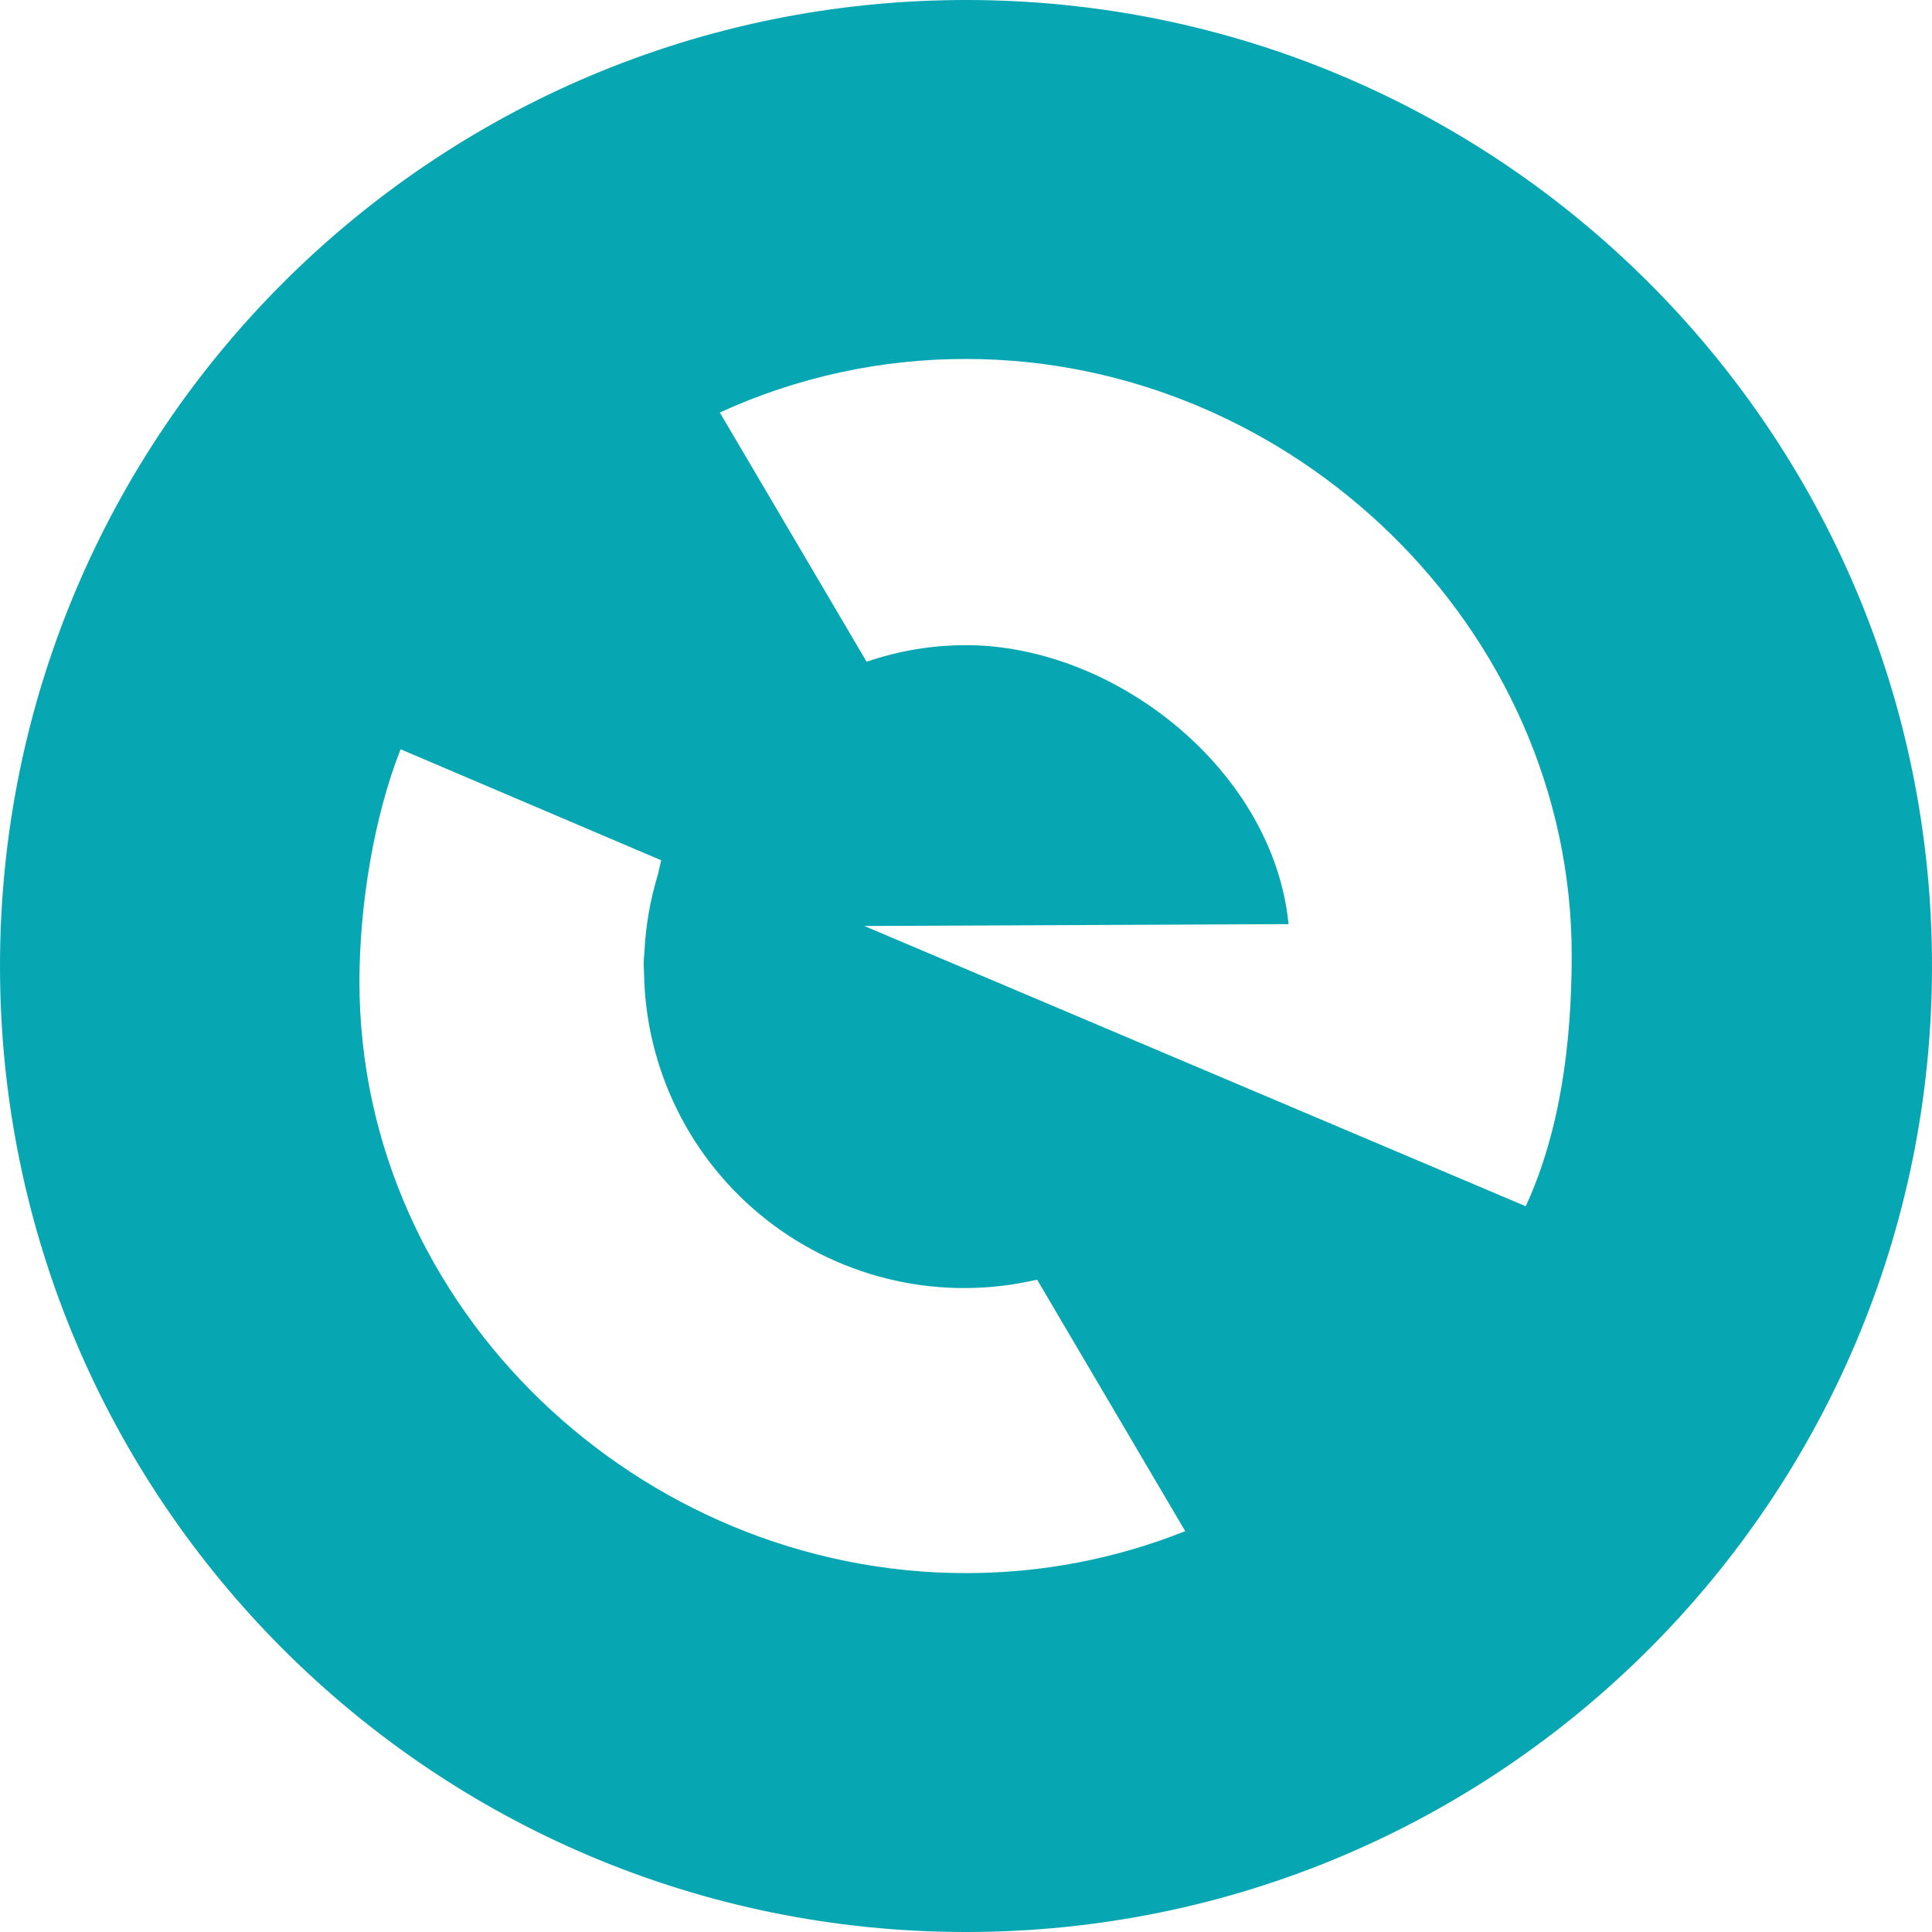 <?xml version="1.0" encoding="UTF-8"?>
<svg width="66px" height="66px" viewBox="0 0 66 66" version="1.1" xmlns="http://www.w3.org/2000/svg" xmlns:xlink="http://www.w3.org/1999/xlink">
    <!-- Generator: Sketch 54.1 (76490) - https://sketchapp.com -->
    <title>MEWlogo</title>
    <desc>Created with Sketch.</desc>
    <g id="Landing-page" stroke="none" stroke-width="1" fill="none" fill-rule="evenodd">
        <g id="Desktop" transform="translate(-122, -94)" fill="#07A6B3" fill-rule="nonzero">
            <g id="MEWlogo" transform="translate(122, 94)">
                <path d="M33,0 C14.774,0 0,14.775 0,33 C0,51.225 14.775,66 33,66 C51.225,66 66,51.225 66,33 C66,14.775 51.227,0 33,0 Z M33,53.74 C21.844,53.74 12.279,44.696 12.279,33.537 C12.279,30.917 12.777,27.893 13.685,25.596 L22.587,29.388 C22.558,29.512 22.521,29.676 22.48,29.859 C22.214,30.727 22.057,31.625 22.014,32.533 C21.994,32.712 21.988,32.893 21.994,33.074 C21.994,33.116 21.999,33.157 22.001,33.198 C22.041,36.514 23.583,39.632 26.194,41.676 C28.804,43.72 32.201,44.47 35.429,43.714 L40.489,52.306 C38.107,53.256 35.565,53.743 33,53.74 L33,53.74 Z M52.124,41.208 L29.526,31.633 L44.019,31.57 C43.499,26.313 38.096,22.04 33.001,22.04 C31.845,22.039 30.698,22.23 29.605,22.606 L24.59,14.092 C27.23,12.883 30.099,12.259 33.002,12.263 C44.158,12.263 53.692,21.474 53.692,32.63 C53.69,35.64 53.302,38.642 52.122,41.208 L52.124,41.208 Z"></path>
            </g>
        </g>
    </g>
</svg>